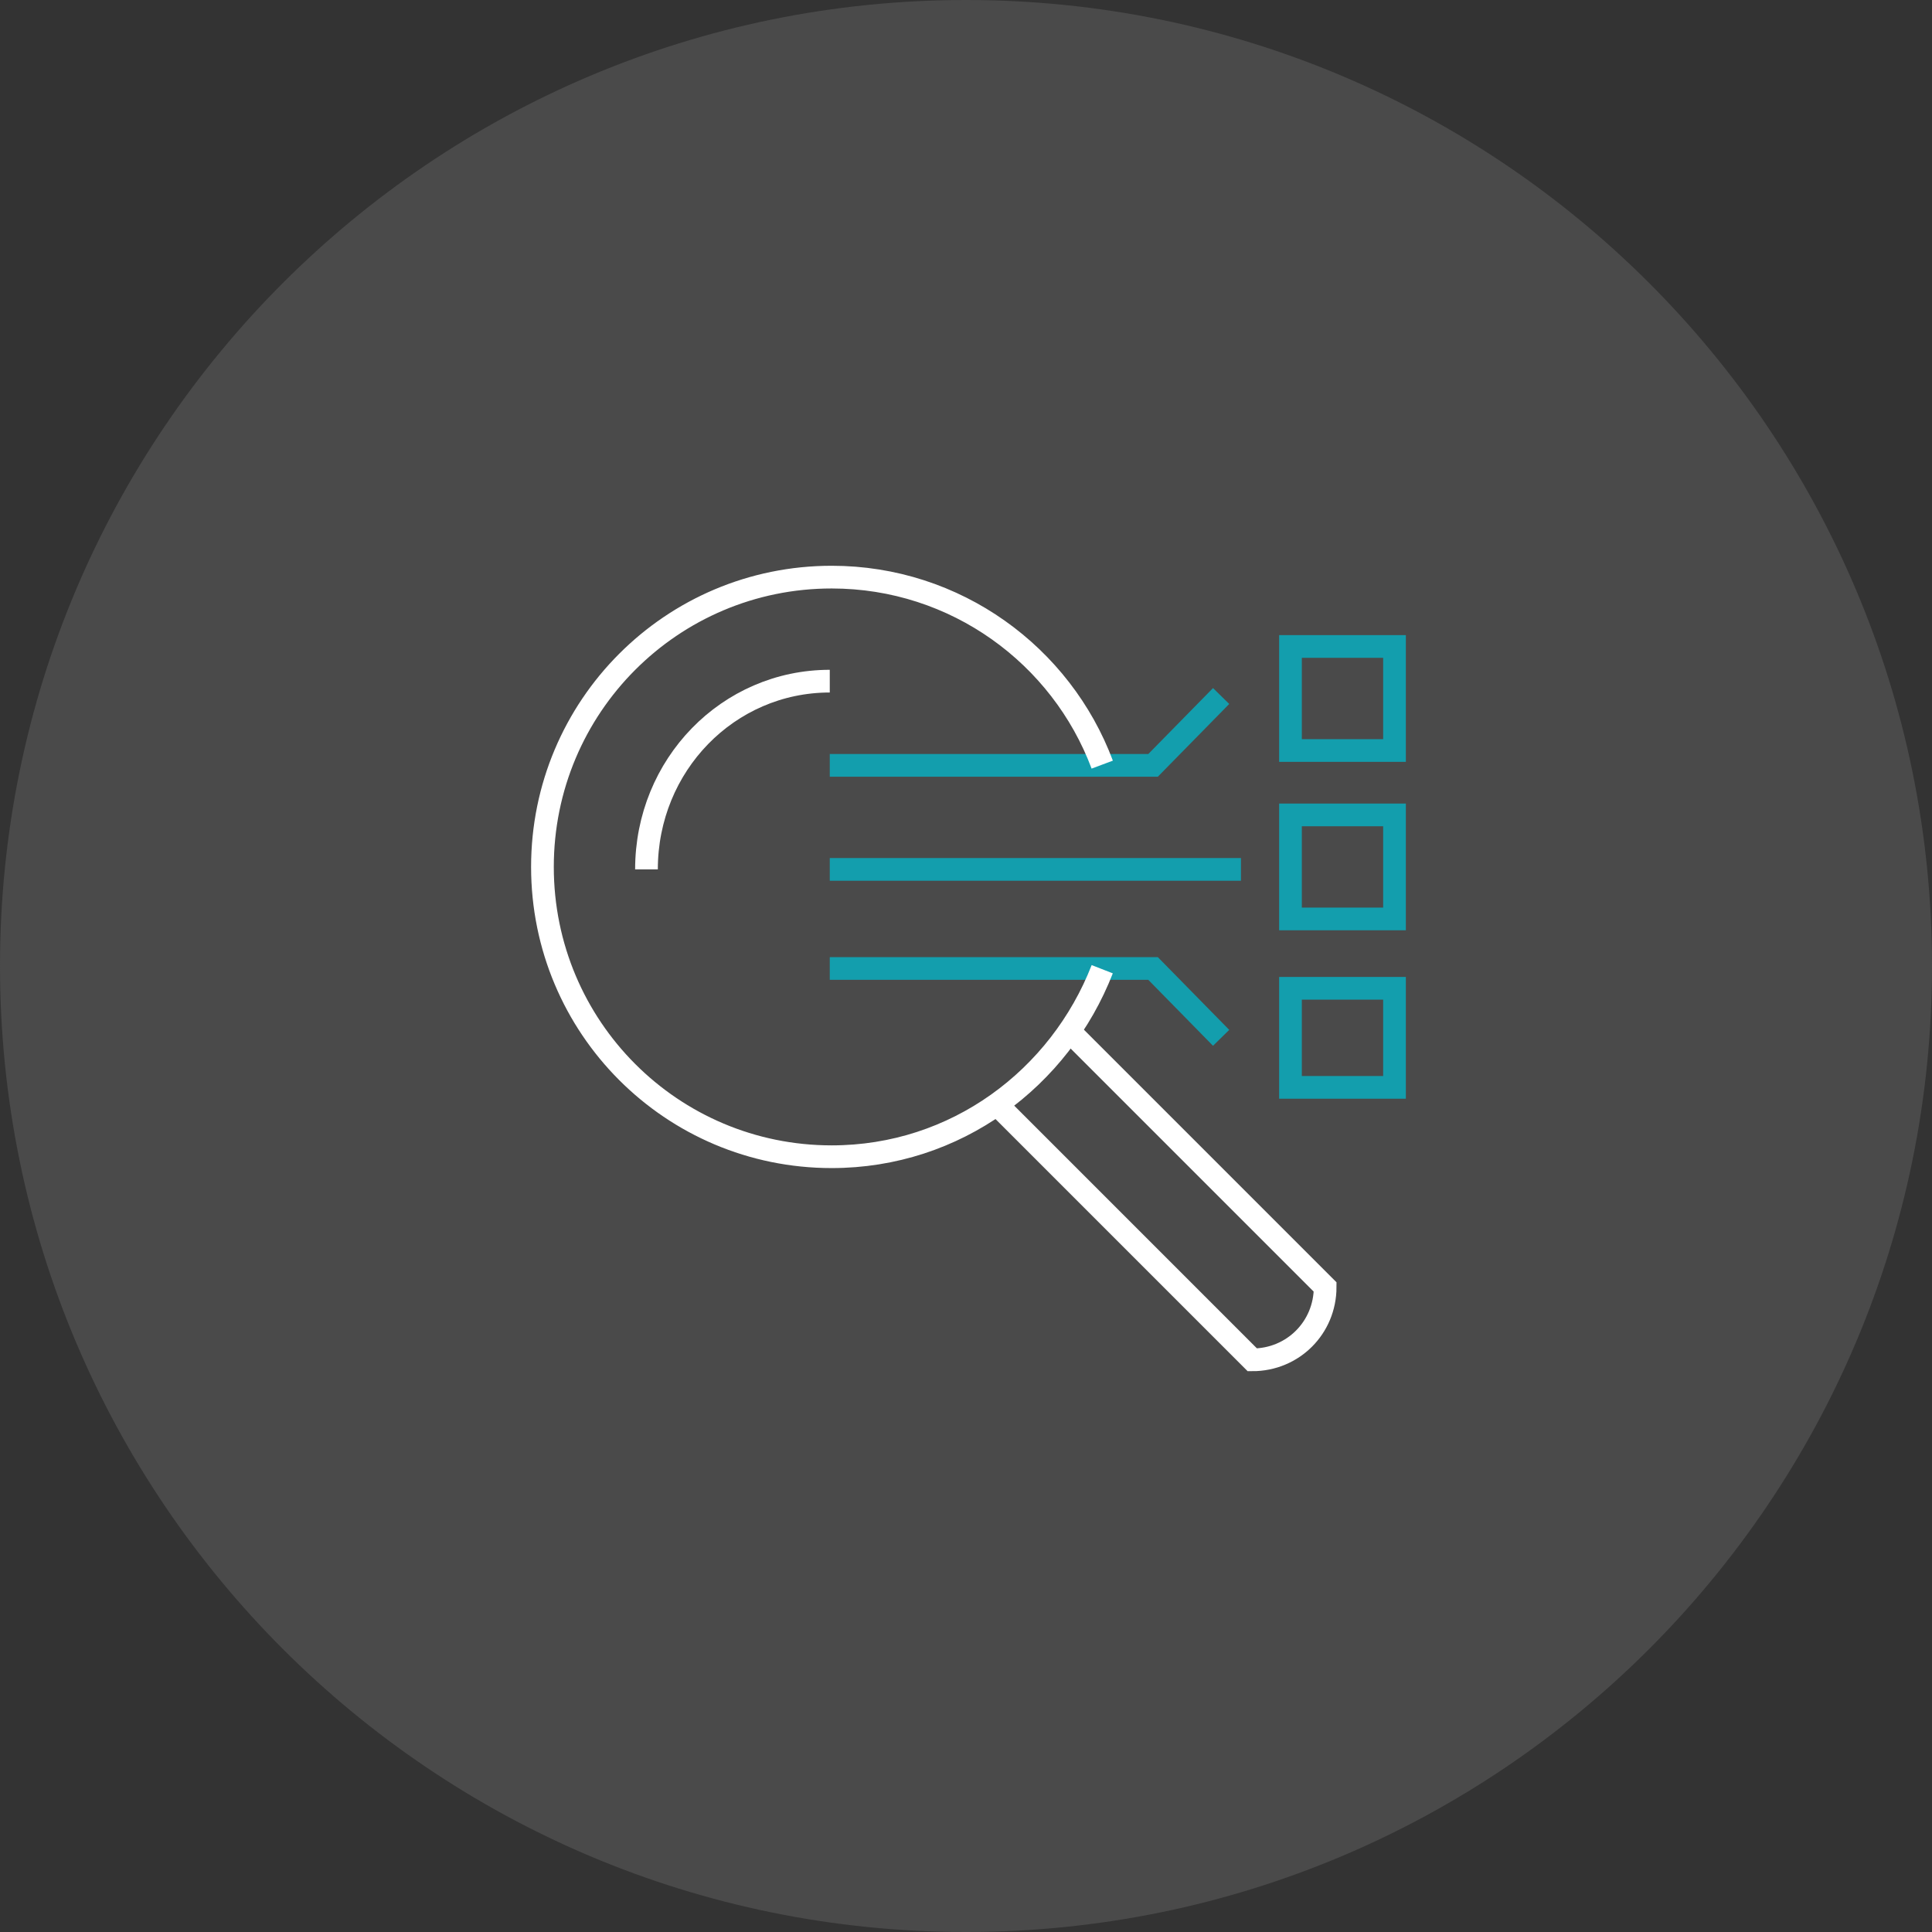 <svg width="390" height="390" xmlns="http://www.w3.org/2000/svg" xmlns:xlink="http://www.w3.org/1999/xlink" xml:space="preserve" overflow="hidden"><rect width="100%" height="100%" fill="#333333" stroke="none"/><defs><clipPath id="clip0"><rect x="3899" y="856" width="390" height="390"/></clipPath></defs><g clip-path="url(#clip0)" transform="translate(-3899 -856)"><path d="M3899 1051C3899 943.304 3986.3 856 4094 856 4201.7 856 4289 943.304 4289 1051 4289 1158.7 4201.7 1246 4094 1246 3986.3 1246 3899 1158.7 3899 1051Z" fill="#4A4A4A" fill-rule="evenodd"/><path d="M4029.5 1031.5C4029.5 1010.43 4045.98 993.5 4066.5 993.5" stroke="#FFFFFF" stroke-width="4.583" stroke-miterlimit="8" fill="none" fill-rule="evenodd"/><path d="M4100.5 1079.2 4151.8 1130.5C4160 1130.5 4166.5 1124 4166.5 1115.8L4115.2 1064.5" stroke="#FFFFFF" stroke-width="4.583" stroke-miterlimit="8" fill="none" fill-rule="evenodd"/><path d="M4066.5 1031.5 4149.5 1031.5" stroke="#139EAD" stroke-width="4.583" stroke-miterlimit="8" fill="none" fill-rule="evenodd"/><path d="M4066.5 1010.5 4131.76 1010.5 4145.5 996.5" stroke="#139EAD" stroke-width="4.583" stroke-miterlimit="8" fill="none" fill-rule="evenodd"/><path d="M4066.5 1051.5 4131.76 1051.5 4145.5 1065.5" stroke="#139EAD" stroke-width="4.583" stroke-miterlimit="8" fill="none" fill-rule="evenodd"/><path d="M4159.5 986.5 4180.5 986.5 4180.5 1007.5 4159.5 1007.5Z" stroke="#139EAD" stroke-width="4.583" stroke-miterlimit="8" fill="none" fill-rule="evenodd"/><path d="M4159.5 1020.5 4180.5 1020.5 4180.5 1041.5 4159.5 1041.5Z" stroke="#139EAD" stroke-width="4.583" stroke-miterlimit="8" fill="none" fill-rule="evenodd"/><path d="M4159.5 1055.5 4180.5 1055.5 4180.5 1075.5 4159.5 1075.5Z" stroke="#139EAD" stroke-width="4.583" stroke-miterlimit="8" fill="none" fill-rule="evenodd"/><path d="M4121.5 1010.35C4113.26 988.329 4091.96 972.5 4066.89 972.5 4034.6 972.5 4008.5 998.653 4008.5 1031 4008.5 1063.35 4034.6 1089.5 4066.89 1089.5 4091.96 1089.5 4112.91 1073.67 4121.5 1051.65" stroke="#FFFFFF" stroke-width="4.583" stroke-miterlimit="8" fill="none" fill-rule="evenodd"/></g></svg>